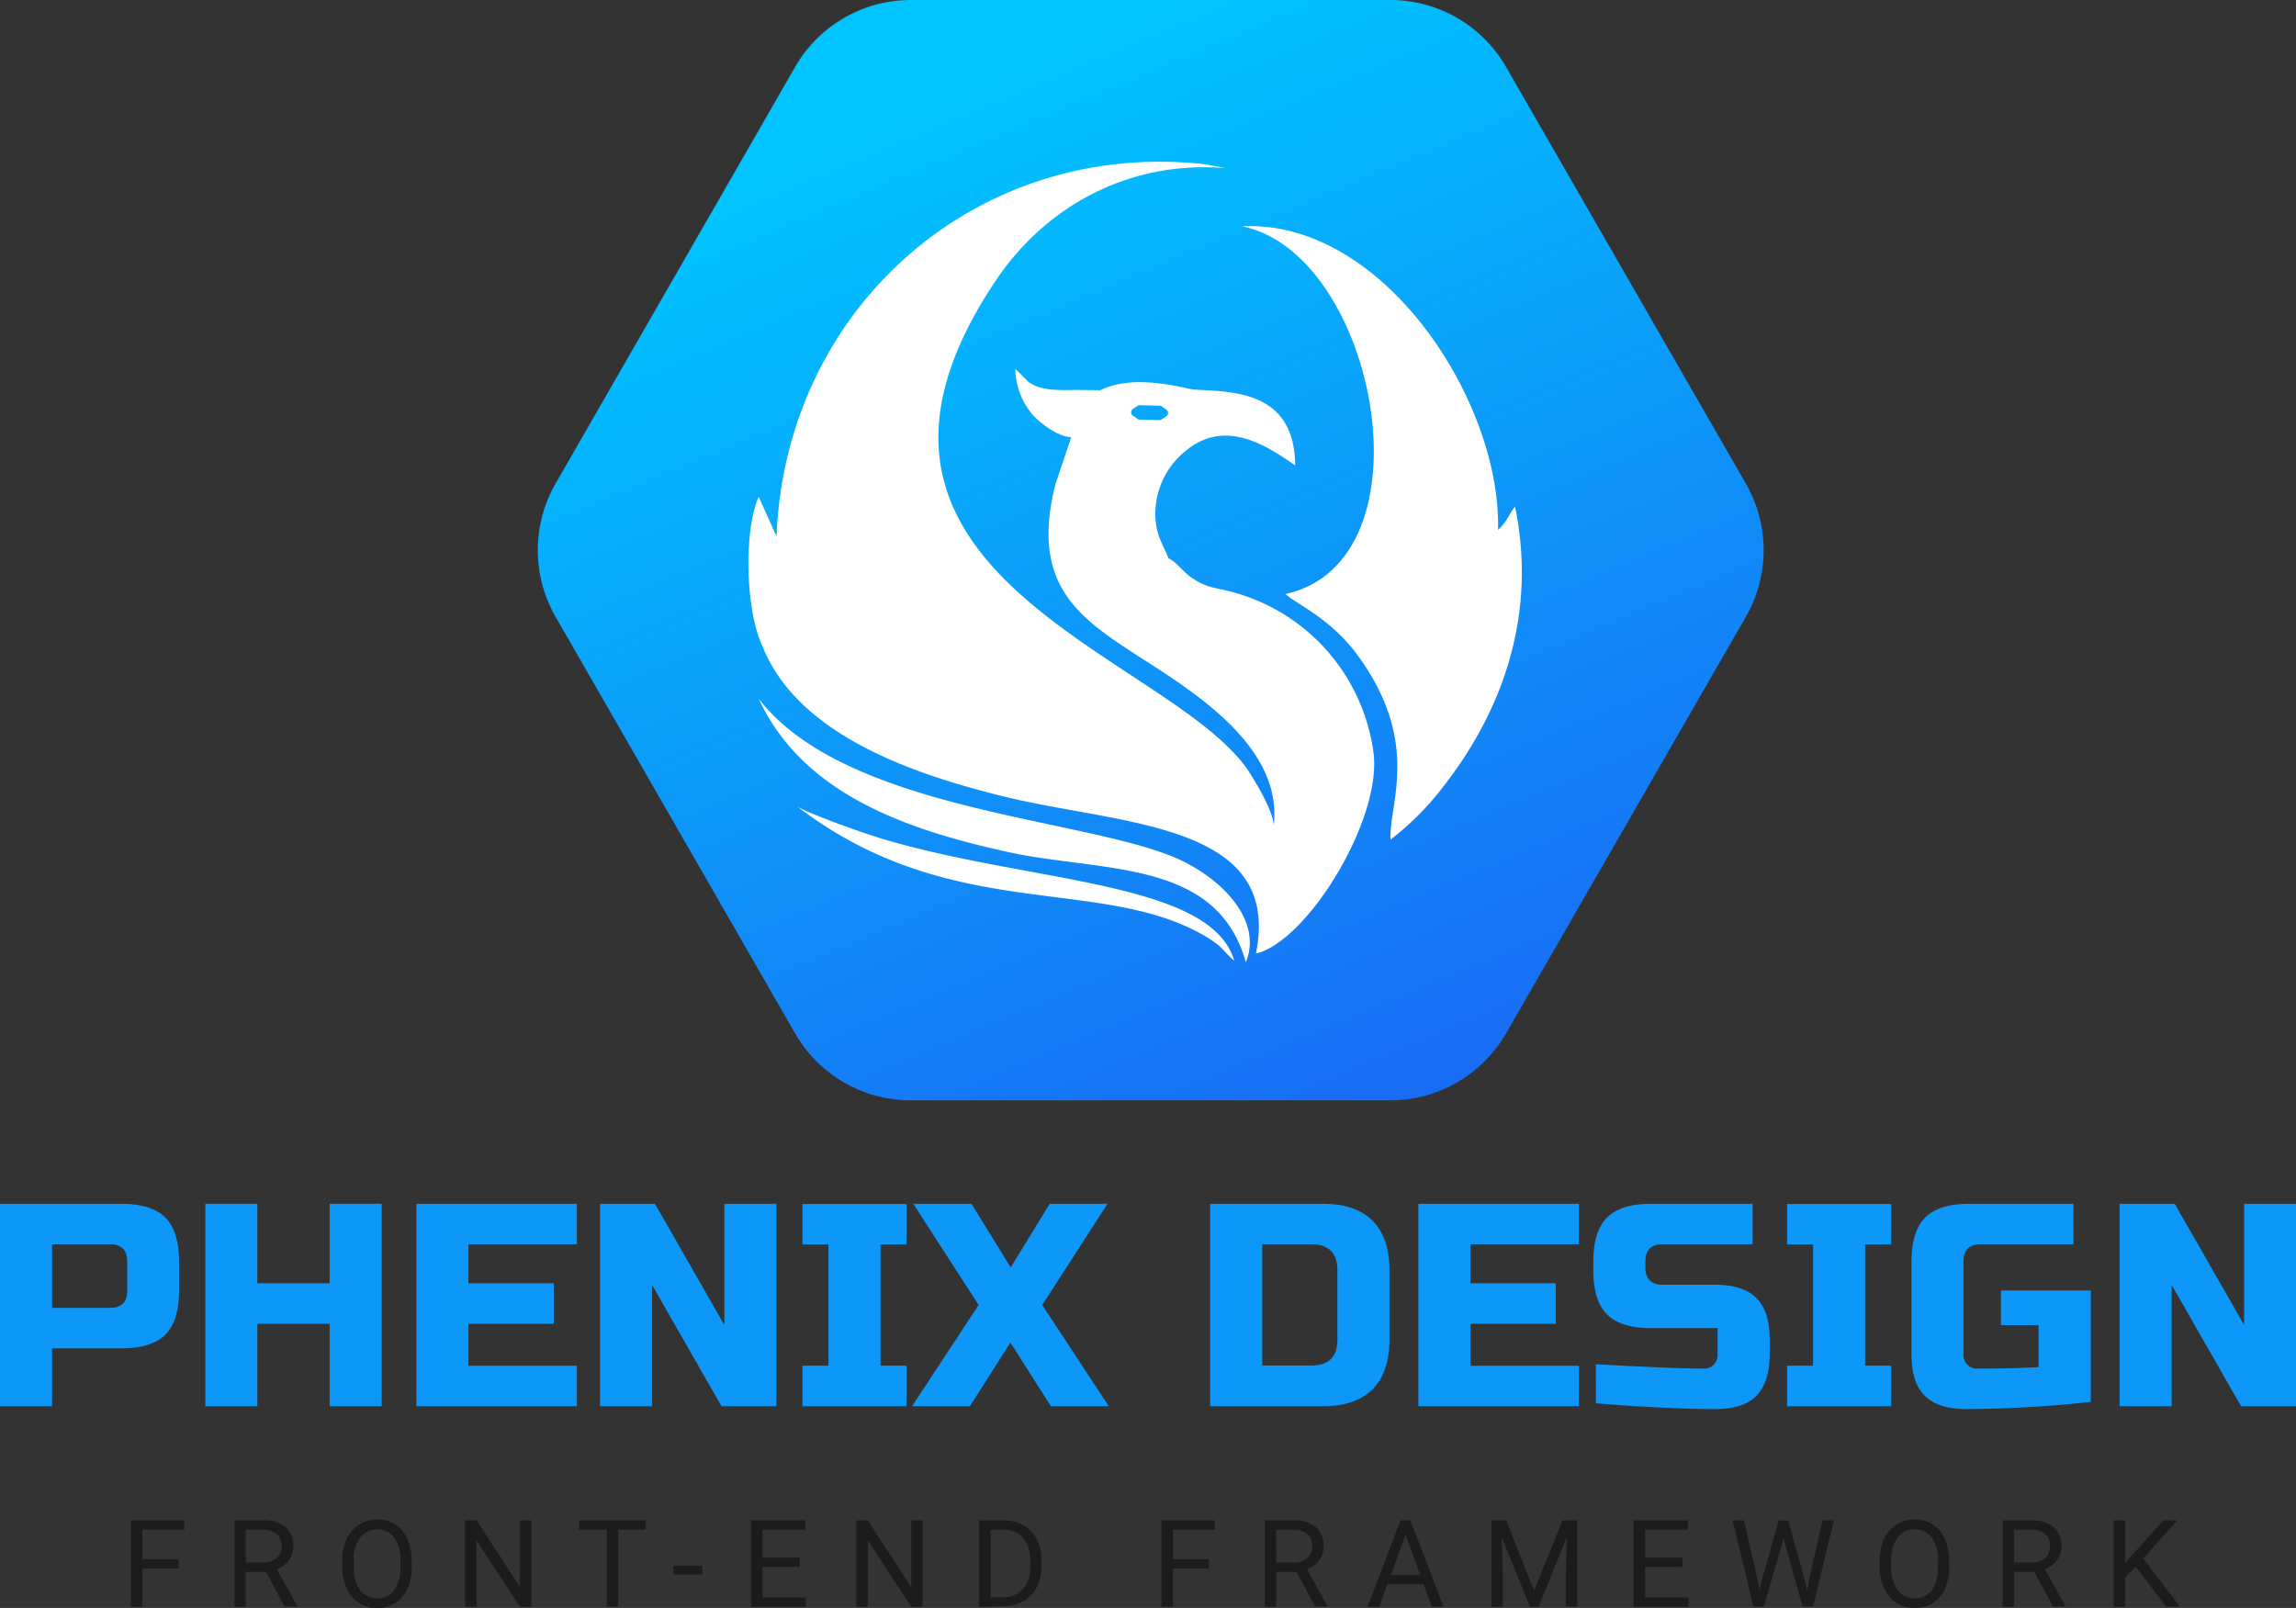 <svg xmlns="http://www.w3.org/2000/svg" xmlns:xlink="http://www.w3.org/1999/xlink" viewBox="0 0 492.28 344.78"><rect x="0" y="0" width="492.28" height="344.78" fill="#333333" stroke="none"/><defs><style>.cls-1{fill:none}.cls-2{fill:url(#linear-gradient)}.cls-3{clip-path:url(#clip-path)}.cls-4{fill:#fff;fill-rule:evenodd}.cls-5{fill:#0c97f9}.cls-6{fill:#1c1c1c}</style><linearGradient id="linear-gradient" x1="-44.27" x2="-43.36" y1="738.28" y2="736.35" gradientTransform="matrix(123.63, 0, 0, -111, 5675.28, 81974.36)" gradientUnits="userSpaceOnUse"><stop offset="0" stop-color="#00c4ff"/><stop offset="1" stop-color="#1a69f4"/></linearGradient><clipPath id="clip-path" transform="translate(-3.72)"><rect width="165.86" height="171.68" x="164.19" y="34.69" class="cls-1"/></clipPath></defs><g id="Layer_2" data-name="Layer 2"><g id="Layer_1-2" data-name="Layer 1"><g id="logo"><g id="phenix"><path id="icon-base" d="M301.81,0a28.65,28.65,0,0,1,24.8,14.32l51.44,89.38a28.65,28.65,0,0,1,0,28.55l-51.44,89.37a28.65,28.65,0,0,1-24.8,14.32H199a28.6,28.6,0,0,1-24.78-14.32l-51.38-89.37a28.67,28.67,0,0,1,0-28.56l51.38-89.37A28.64,28.64,0,0,1,199,0Z" class="cls-2" transform="translate(-3.72)"/><g class="cls-3"><path d="M270,48.53c28.83,5.69,41.52,71.73,9.33,78.85,2.63,2.34,9.83,5.26,15.72,13.45,13.35,18.57,6.43,31.56,6.81,39.2a60.78,60.78,0,0,0,11.54-11.67c13.31-17.13,19.71-37.78,15.15-59.73-1.42,1.75-1.51,3-3.64,5C325.64,86.17,300.37,47,270,48.53m-15,135.1c-20.55-8.36-70.28-10.11-88.6-33.8,9.47,20.5,31.83,28.12,53.43,32.86,20.08,4.41,44.88,1.36,51,23.67,3.84-9.35-5.87-18.7-15.79-22.73M268.35,206c-5-17.16-43.86-16.67-75.45-26.14-4.53-1.35-16.55-5.68-18.33-7,33.1,25.39,65,14.62,87.63,27.92,4,2.44,3.43,2.86,6.15,5.23M281.42,99.75c-.17-15.66-12.78-15.78-21.5-16.2-2-.1-12.66-3.64-20.29.12l-4.92-.06c-3.28,0-7.71.36-10.5-1.74l-2.35-2.34c-.11-.11-.29-.31-.45-.45a15.42,15.42,0,0,0,3.85,10c1.39,1.55,5.31,4.61,8.14,4.66L230,103.86c-6.7,26.67,10.69,31.08,28.34,43.87,9.33,6.75,20,16.51,18.47,29.25,0-3-4.4-10.28-6-12.52C252.69,139.75,175.11,122.69,217.33,60c10.53-15.62,28.31-25.68,49.14-23.94-1.86-.36-3.87-.78-5.17-.92-48.75-5-89.23,31.35-91.08,79.88l-3.83-8.48c-3.27,7.27-2.84,24.59.89,32.22,7.75,19.17,33.07,27.41,51.35,31.95C244,177,278.73,176.18,273,204.48c11.17-2.73,27.13-29,25.2-43.14a41.3,41.3,0,0,0-31.34-34.67c-3.17-.74-4.57-.82-7.23-2.52-2.29-1.46-3.63-3.69-5.37-4.42-.88-2.3-2.19-4.29-2.64-7a17.3,17.3,0,0,1,6.39-16.11c7.92-6.5,16.22-1.93,23.37,3.17M252.79,87.12l1,.7a.89.89,0,0,1-.05,1.48l-1,.64a.87.87,0,0,1-.5.13L248.11,90a.93.93,0,0,1-.49-.17l-1-.7a.89.89,0,0,1,.05-1.48l1-.64a.9.9,0,0,1,.51-.13l4.09.12A.93.93,0,0,1,252.79,87.12Z" class="cls-4" transform="translate(-3.72)"/></g></g><g id="logo-icon"><path d="M3.72,258.12h26q6.51,0,9.45,2.95t2.95,9.45v6.2q0,6.51-2.95,9.46t-9.45,2.94H14.88v12.4H3.72ZM31,270.52q0-3.72-3.72-3.72H14.88v13.64h12.4q3.72,0,3.72-3.72Z" class="cls-5" transform="translate(-3.72)"/><path d="M85.56,301.52H74.4V283.85H58.9v17.67H47.74v-43.4H58.9v17.05H74.4V258.12H85.56Z" class="cls-5" transform="translate(-3.72)"/><path d="M127.41,301.52H93v-43.4h34.41v8.68H104.16v8.37h18.29v8.68H104.16v9h23.25Z" class="cls-5" transform="translate(-3.72)"/><path d="M170.19,301.52H158.41l-14.88-26v26H132.37v-43.4h11.78l14.88,26v-26h11.16Z" class="cls-5" transform="translate(-3.72)"/><path d="M198.09,301.52H175.77v-8.68h5.58v-26h-5.58v-8.68h22.32v8.68h-5.58v26h5.58Z" class="cls-5" transform="translate(-3.72)"/><path d="M228.78,258.12h12.4l-14,21.7,14.26,21.7h-12.4l-8.68-13.64-8.68,13.64h-12.4l14.26-21.7-14-21.7H212l8.43,13.64Z" class="cls-5" transform="translate(-3.72)"/><path d="M287.37,258.12q7,0,10.63,3.63t3.63,10.63v14.88q0,7-3.63,10.64t-10.63,3.62H263.19v-43.4Zm3.1,14.26q0-5.58-5.58-5.58H274.35v26h10.54q5.58,0,5.58-5.58Z" class="cls-5" transform="translate(-3.72)"/><path d="M342.24,301.52H307.83v-43.4h34.41v8.68H319v8.37h18.29v8.68H319v9h23.25Z" class="cls-5" transform="translate(-3.72)"/><path d="M345.89,292.53q17,.93,23,.93a2.88,2.88,0,0,0,3.1-3.1v-5.58H357.74q-6.51,0-9.46-2.94t-2.94-9.46v-1.86q0-6.51,2.94-9.45t9.46-2.95H379.5v8.68H360.22q-3.72,0-3.72,3.72v1.24q0,3.72,3.72,3.72h11.16q6.08,0,8.92,2.85c1.9,1.91,2.86,4.88,2.86,8.93v3.1c0,4.05-1,7-2.86,8.93s-4.87,2.85-8.92,2.85q-3.17,0-6.7-.12l-5.7-.25q-6.33-.31-13.09-.87Z" class="cls-5" transform="translate(-3.72)"/><path d="M409.2,301.52H386.88v-8.68h5.58v-26h-5.58v-8.68H409.2v8.68h-5.58v26h5.58Z" class="cls-5" transform="translate(-3.72)"/><path d="M452,300.59a250.79,250.79,0,0,1-26.66,1.55c-4.06,0-7-.95-8.93-2.85s-2.85-4.88-2.85-8.93V270.52q0-6.51,2.94-9.45t9.46-2.95h22.32v8.68H428.42q-3.72,0-3.72,3.72v19.84a2.87,2.87,0,0,0,3.1,3.1q7.13,0,13-.31v-9h-8.06v-7.44H452Z" class="cls-5" transform="translate(-3.72)"/><path d="M496,301.52H484.22l-14.88-26v26H458.18v-43.4H470l14.88,26v-26H496Z" class="cls-5" transform="translate(-3.72)"/><path d="M42,336.36H34.23v8.16H31.79V326H43.24v2h-9v6.34H42Z" class="cls-6" transform="translate(-3.72)"/><path d="M60.74,337.05H56.4v7.47H54V326h6.12a7.22,7.22,0,0,1,4.8,1.42,5.13,5.13,0,0,1,1.68,4.14,5,5,0,0,1-.93,3,5.56,5.56,0,0,1-2.6,1.91l4.35,7.85v.15H64.75Zm-4.34-2h3.74a4.22,4.22,0,0,0,2.89-.94,3.17,3.17,0,0,0,1.07-2.52,3.35,3.35,0,0,0-1-2.63,4.32,4.32,0,0,0-2.95-.93H56.4Z" class="cls-6" transform="translate(-3.72)"/><path d="M92,335.88a11.42,11.42,0,0,1-.92,4.74,6.9,6.9,0,0,1-2.59,3.09,7.15,7.15,0,0,1-10.4-3.07,11,11,0,0,1-1-4.6v-1.33a11.25,11.25,0,0,1,.93-4.71,7.27,7.27,0,0,1,10.41-3.14A6.88,6.88,0,0,1,91.07,330a11.49,11.49,0,0,1,.92,4.74Zm-2.43-1.2a8.27,8.27,0,0,0-1.32-5,4.7,4.7,0,0,0-7.33,0,8.11,8.11,0,0,0-1.36,4.88v1.36a8.28,8.28,0,0,0,1.34,5,4.69,4.69,0,0,0,7.34.1,8.24,8.24,0,0,0,1.33-4.93Z" class="cls-6" transform="translate(-3.72)"/><path d="M117.65,344.52H115.2l-9.31-14.24v14.24h-2.45V326h2.45l9.33,14.31V326h2.43Z" class="cls-6" transform="translate(-3.72)"/><path d="M142.18,328h-5.94v16.49h-2.42V328h-5.93v-2h14.29Z" class="cls-6" transform="translate(-3.72)"/><path d="M154.3,337.63h-6.2v-1.92h6.2Z" class="cls-6" transform="translate(-3.72)"/><path d="M175.2,336h-8v6.55h9.3v2H164.75V326h11.62v2h-9.18v6h8Z" class="cls-6" transform="translate(-3.72)"/><path d="M201.54,344.52h-2.46l-9.3-14.24v14.24h-2.45V326h2.45l9.33,14.31V326h2.43Z" class="cls-6" transform="translate(-3.72)"/><path d="M213.66,344.52V326h5.22a8.43,8.43,0,0,1,4.27,1.06,7.3,7.3,0,0,1,2.86,3,9.93,9.93,0,0,1,1,4.52v1.18a9.81,9.81,0,0,1-1,4.58,7.06,7.06,0,0,1-2.88,3,8.78,8.78,0,0,1-4.36,1.08ZM216.1,328v14.5h2.57a5.57,5.57,0,0,0,4.38-1.75,7.24,7.24,0,0,0,1.57-5V334.7a7.35,7.35,0,0,0-1.48-4.9A5.27,5.27,0,0,0,219,328Z" class="cls-6" transform="translate(-3.72)"/><path d="M262.94,336.36h-7.75v8.16h-2.44V326H264.2v2h-9v6.34h7.75Z" class="cls-6" transform="translate(-3.72)"/><path d="M281.7,337.05h-4.34v7.47h-2.45V326H281a7.22,7.22,0,0,1,4.8,1.42,5.13,5.13,0,0,1,1.69,4.14,5,5,0,0,1-.94,3,5.58,5.58,0,0,1-2.59,1.91l4.34,7.85v.15h-2.62Zm-4.34-2h3.74a4.21,4.21,0,0,0,2.89-.94,3.17,3.17,0,0,0,1.07-2.52,3.35,3.35,0,0,0-1-2.63,4.32,4.32,0,0,0-3-.93h-3.73Z" class="cls-6" transform="translate(-3.72)"/><path d="M308.94,339.69h-7.75l-1.74,4.83h-2.51L304,326h2.13l7.07,18.48h-2.5Zm-7-2h6.28l-3.14-8.64Z" class="cls-6" transform="translate(-3.72)"/><path d="M326.64,326l6,15.08L338.73,326h3.16v18.48h-2.44v-7.2l.23-7.76-6.07,15h-1.87l-6.05-14.93.24,7.73v7.2h-2.44V326Z" class="cls-6" transform="translate(-3.72)"/><path d="M364.44,336h-8v6.55h9.3v2H354V326h11.62v2h-9.18v6h8Z" class="cls-6" transform="translate(-3.72)"/><path d="M380.55,338.7l.36,2.43.52-2.19,3.66-12.9h2.05l3.57,12.9.51,2.23.39-2.49L394.48,326h2.45l-4.48,18.48h-2.22l-3.81-13.47-.29-1.41-.29,1.41-3.95,13.47h-2.22L375.2,326h2.43Z" class="cls-6" transform="translate(-3.72)"/><path d="M421.65,335.88a11.42,11.42,0,0,1-.91,4.74,6.9,6.9,0,0,1-2.59,3.09,7.14,7.14,0,0,1-3.91,1.07,6.91,6.91,0,0,1-6.49-4.14,10.7,10.7,0,0,1-1-4.6v-1.33a11.41,11.41,0,0,1,.92-4.71,7.28,7.28,0,0,1,10.42-3.14,6.88,6.88,0,0,1,2.61,3.11,11.49,11.49,0,0,1,.91,4.74Zm-2.42-1.2a8.27,8.27,0,0,0-1.32-5,4.36,4.36,0,0,0-3.7-1.76,4.3,4.3,0,0,0-3.63,1.76,8.11,8.11,0,0,0-1.37,4.88v1.36a8.35,8.35,0,0,0,1.34,5,4.7,4.7,0,0,0,7.35.1,8.31,8.31,0,0,0,1.33-4.93Z" class="cls-6" transform="translate(-3.72)"/><path d="M439.89,337.05h-4.34v7.47H433.1V326h6.12a7.22,7.22,0,0,1,4.8,1.42,5.13,5.13,0,0,1,1.68,4.14,5,5,0,0,1-.93,3,5.56,5.56,0,0,1-2.6,1.91l4.35,7.85v.15H443.9Zm-4.34-2h3.74a4.21,4.21,0,0,0,2.89-.94,3.17,3.17,0,0,0,1.07-2.52,3.35,3.35,0,0,0-1-2.63,4.32,4.32,0,0,0-3-.93h-3.73Z" class="cls-6" transform="translate(-3.72)"/><path d="M461.62,335.93l-2.26,2.35v6.24h-2.44V326h2.44v9.14l8.21-9.14h2.95l-7.28,8.16,7.85,10.32h-2.92Z" class="cls-6" transform="translate(-3.72)"/></g></g></g></g></svg>